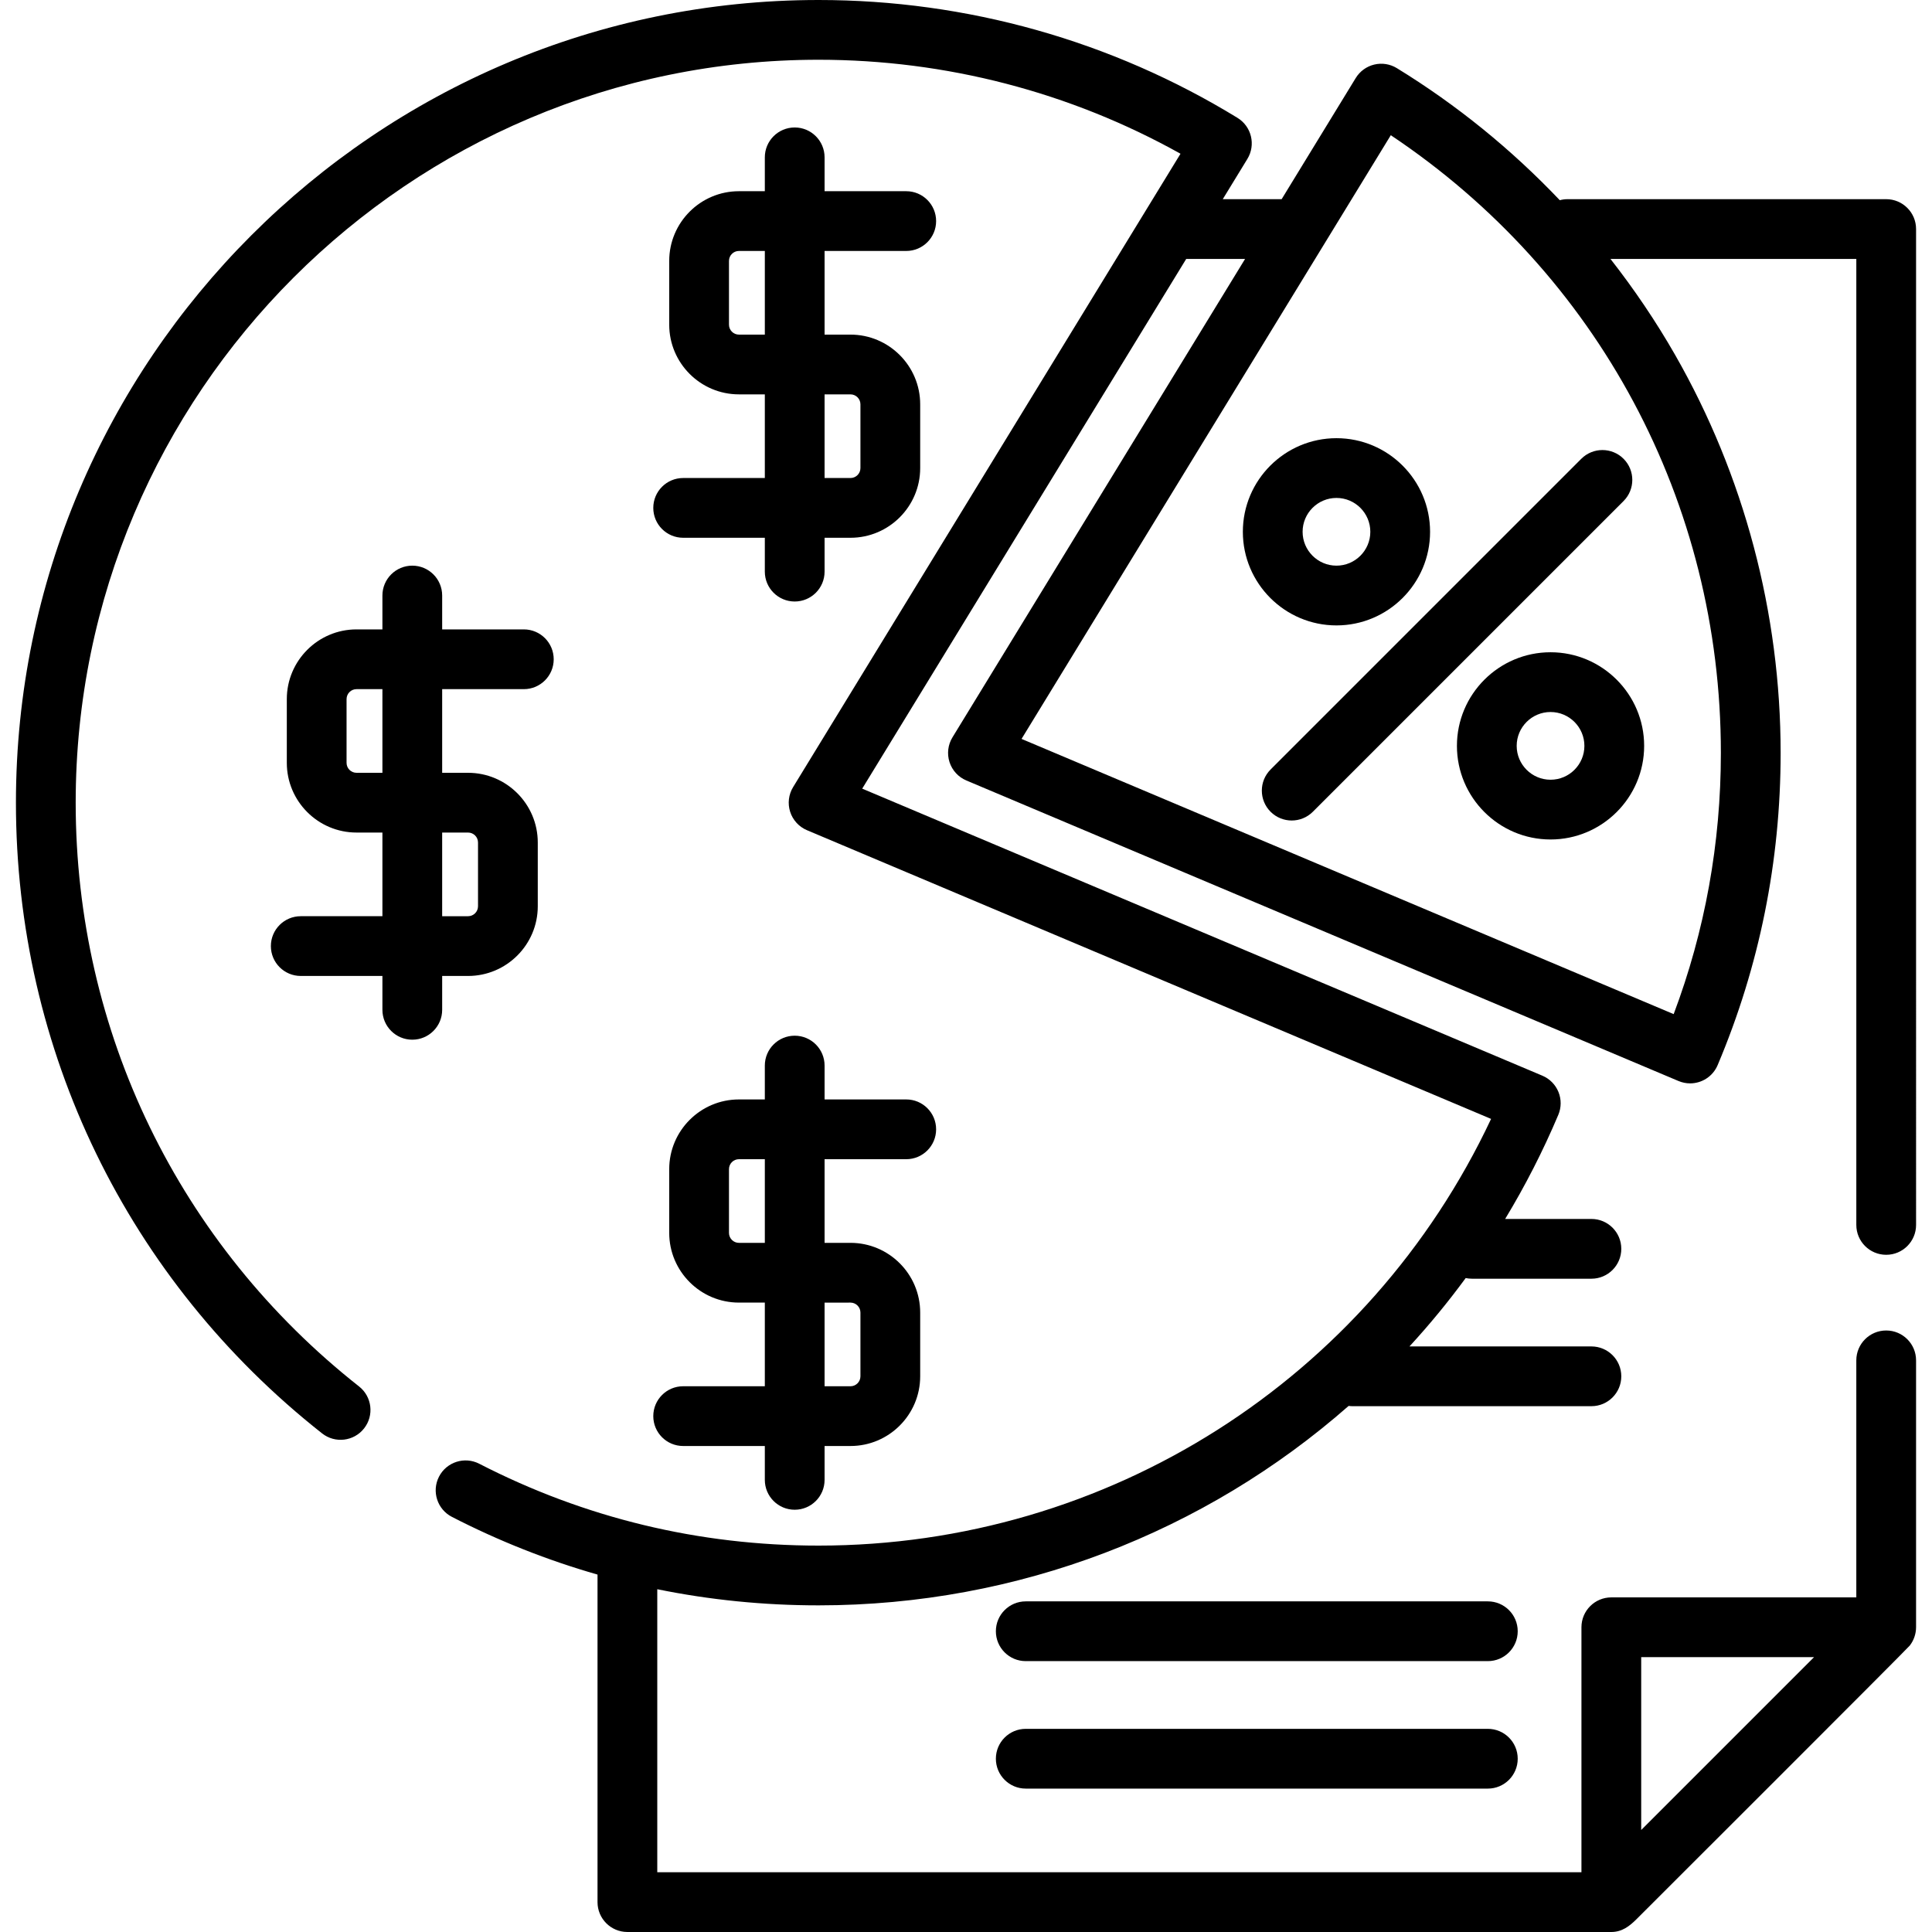<?xml version="1.0" encoding="iso-8859-1"?>
<!-- Uploaded to: SVG Repo, www.svgrepo.com, Generator: SVG Repo Mixer Tools -->
<svg fill="#000000" height="800px" width="800px" version="1.1" id="Layer_1" xmlns="http://www.w3.org/2000/svg" xmlns:xlink="http://www.w3.org/1999/xlink" 
	 viewBox="0 0 512 512" xml:space="preserve">
<g>
	<g>
		<path d="M499.86,352.594c-4.374,0-7.918,3.544-7.918,7.918v62.812h-64.924c-4.374,0-7.918,3.544-7.918,7.918v64.924H174.185
			v-75.004c13.927,2.834,28.2,4.274,42.755,4.274c52.886,0,102.426-19.43,140.459-52.853c0.328,0.041,0.661,0.07,1.001,0.07h63.34
			c4.374,0,7.918-3.544,7.918-7.918c0-4.374-3.544-7.917-7.918-7.917h-48.217c5.275-5.738,10.251-11.783,14.9-18.121
			c0.532,0.112,1.082,0.174,1.647,0.174h31.67c4.374,0,7.918-3.544,7.918-7.918s-3.544-7.918-7.918-7.918H398.88
			c5.299-8.754,10.018-17.961,14.086-27.587c0.817-1.935,0.833-4.115,0.042-6.061c-0.79-1.947-2.321-3.497-4.256-4.316
			l-180.258-76.073l85.865-140.381h15.602l-77.548,126.787c-1.203,1.967-1.49,4.361-0.783,6.556s2.334,3.974,4.459,4.87
			l188.734,79.649c1.005,0.423,2.048,0.625,3.075,0.625c3.087,0,6.019-1.817,7.296-4.838c11.076-26.21,16.691-54.044,16.691-82.731
			c0-37.057-9.676-73.546-27.984-105.524c-5.084-8.881-10.823-17.357-17.113-25.394h65.155v256c0,4.374,3.544,7.917,7.918,7.917
			s7.918-3.544,7.918-7.917V60.701c0-4.374-3.544-7.918-7.918-7.918h-84.454c-0.708,0-1.391,0.101-2.045,0.277
			c-12.786-13.453-27.3-25.265-43.184-35.002c-1.793-1.097-3.946-1.439-5.99-0.947c-2.043,0.491-3.806,1.775-4.904,3.567
			l-19.636,32.105h-15.602l6.522-10.663c2.279-3.728,1.108-8.598-2.617-10.882C294.608,10.802,256.222,0,216.94,0
			C99.647,0,4.222,95.425,4.222,212.718c0,65.58,29.574,126.504,81.137,167.148c3.434,2.708,8.413,2.119,11.119-1.316
			c2.707-3.434,2.118-8.413-1.316-11.118c-47.73-37.624-75.105-94.015-75.105-154.714c0-108.562,88.322-196.883,196.882-196.883
			c33.707,0,66.696,8.59,95.908,24.908L210.185,208.587c-1.203,1.967-1.49,4.361-0.783,6.556c0.706,2.195,2.334,3.974,4.459,4.87
			l181.291,76.509C362.732,365.476,293.63,409.6,216.94,409.6c-31.695,0-61.954-7.299-89.934-21.693
			c-3.889-2.002-8.663-0.469-10.663,3.418c-2.001,3.888-0.47,8.662,3.418,10.662c12.465,6.413,25.353,11.5,38.589,15.292v86.802
			c0,4.374,3.545,7.917,7.918,7.917h260.75c2.836,0,4.824-1.544,6.69-3.409c1.633-1.633,71.636-71.52,72.398-72.495
			c1.076-1.378,1.672-3.105,1.672-4.855v-70.73C507.778,356.138,504.234,352.594,499.86,352.594z M368.576,35.832
			c54.927,36.687,87.473,97.304,87.473,163.705c0,23.89-4.204,47.136-12.508,69.216l-172.821-72.934L368.576,35.832z
			 M434.936,484.969v-45.81h45.81L434.936,484.969z"/>
	</g>
</g>
<g>
	<g>
		<path d="M394.292,424.379H271.835c-4.374,0-7.918,3.544-7.918,7.918s3.544,7.918,7.918,7.918h122.458
			c4.374,0,7.918-3.544,7.918-7.918S398.666,424.379,394.292,424.379z"/>
	</g>
</g>
<g>
	<g>
		<path d="M394.292,458.161H271.835c-4.374,0-7.918,3.544-7.918,7.918s3.544,7.918,7.918,7.918h122.458
			c4.374,0,7.918-3.544,7.918-7.918S398.666,458.161,394.292,458.161z"/>
	</g>
</g>
<g>
	<g>
		<path d="M354.177,116.124c-13.679,0-24.808,11.129-24.808,24.808s11.129,24.808,24.808,24.808s24.808-11.129,24.808-24.808
			S367.856,116.124,354.177,116.124z M354.177,149.905c-4.948,0-8.973-4.025-8.973-8.973c0-4.948,4.025-8.973,8.973-8.973
			s8.973,4.025,8.973,8.973C363.15,145.88,359.125,149.905,354.177,149.905z"/>
	</g>
</g>
<g>
	<g>
		<path d="M410.909,172.855c-13.679,0-24.808,11.129-24.808,24.808s11.129,24.808,24.808,24.808s24.808-11.129,24.808-24.808
			S424.588,172.855,410.909,172.855z M410.909,206.637c-4.948,0-8.973-4.025-8.973-8.973s4.025-8.973,8.973-8.973
			s8.973,4.025,8.973,8.973S415.856,206.637,410.909,206.637z"/>
	</g>
</g>
<g>
	<g>
		<path d="M430.258,121.584c-3.093-3.091-8.105-3.091-11.197,0l-82.342,82.342c-3.093,3.093-3.093,8.105-0.001,11.198
			c1.547,1.546,3.573,2.318,5.599,2.318c2.026,0,4.053-0.773,5.599-2.318l82.342-82.342
			C433.35,129.688,433.35,124.676,430.258,121.584z"/>
	</g>
</g>
<g>
	<g>
		<path d="M138.82,182.631c4.373,0,7.918-3.544,7.918-7.918c0-4.374-3.545-7.917-7.918-7.917h-21.641v-8.973
			c0-4.374-3.545-7.918-7.918-7.918c-4.373,0-7.917,3.544-7.917,7.918v8.973h-6.862c-10.186,0-18.474,8.288-18.474,18.474v16.891
			c0,10.186,8.288,18.474,18.474,18.474h6.862v22.169H79.703c-4.373,0-7.918,3.544-7.918,7.918c0,4.374,3.545,7.917,7.918,7.917
			h21.641v8.973c0,4.374,3.545,7.918,7.917,7.918c4.373,0,7.918-3.544,7.918-7.918v-8.973h6.862
			c10.186,0,18.474-8.288,18.474-18.474v-16.891c0-10.186-8.288-18.474-18.474-18.474h-6.862v-22.169H138.82z M101.344,204.8h-6.862
			c-1.455,0-2.639-1.183-2.639-2.639V185.27c0-1.456,1.184-2.639,2.639-2.639h6.862V204.8z M124.041,220.635
			c1.455,0,2.639,1.183,2.639,2.639v16.891c0,1.456-1.184,2.639-2.639,2.639h-6.862v-22.169H124.041z"/>
	</g>
</g>
<g>
	<g>
		<path d="M240.164,307.2c4.373,0,7.917-3.544,7.917-7.918s-3.545-7.918-7.917-7.918h-21.641v-8.973
			c0-4.374-3.545-7.918-7.918-7.918c-4.373,0-7.918,3.544-7.918,7.918v8.973h-6.862c-10.186,0-18.474,8.288-18.474,18.474v16.891
			c0,10.186,8.288,18.474,18.474,18.474h6.862v22.169h-21.641c-4.373,0-7.918,3.544-7.918,7.917c0,4.374,3.545,7.918,7.918,7.918
			h21.641v8.973c0,4.374,3.545,7.918,7.918,7.918c4.373,0,7.918-3.544,7.918-7.918v-8.973h6.862
			c10.186,0,18.474-8.288,18.474-18.474v-16.891c0-10.186-8.288-18.474-18.474-18.474h-6.862V307.2H240.164z M202.688,329.369
			h-6.862c-1.455,0-2.639-1.183-2.639-2.639v-16.891c0-1.456,1.184-2.639,2.639-2.639h6.862V329.369z M225.385,345.204
			c1.455,0,2.639,1.183,2.639,2.639v16.891c0,1.456-1.185,2.639-2.639,2.639h-6.862v-22.169H225.385z"/>
	</g>
</g>
<g>
	<g>
		<path d="M240.164,66.507c4.373,0,7.917-3.544,7.917-7.917c0-4.374-3.545-7.918-7.917-7.918h-21.641v-8.973
			c0-4.374-3.545-7.918-7.918-7.918c-4.373,0-7.918,3.544-7.918,7.918v8.973h-6.862c-10.186,0-18.474,8.288-18.474,18.474v16.891
			c0,10.186,8.288,18.474,18.474,18.474h6.862v22.169h-21.641c-4.373,0-7.918,3.544-7.918,7.918s3.545,7.917,7.918,7.917h21.641
			v8.973c0,4.374,3.545,7.918,7.918,7.918c4.373,0,7.918-3.544,7.918-7.918v-8.973h6.862c10.186,0,18.474-8.288,18.474-18.474
			v-16.891c0-10.186-8.288-18.474-18.474-18.474h-6.862V66.507H240.164z M202.688,88.676h-6.862c-1.455,0-2.639-1.183-2.639-2.639
			V69.146c0-1.456,1.184-2.639,2.639-2.639h6.862V88.676z M225.385,104.511c1.455,0,2.639,1.183,2.639,2.639v16.891
			c0,1.456-1.185,2.639-2.639,2.639h-6.862v-22.169H225.385z"/>
	</g>
</g>
</svg>